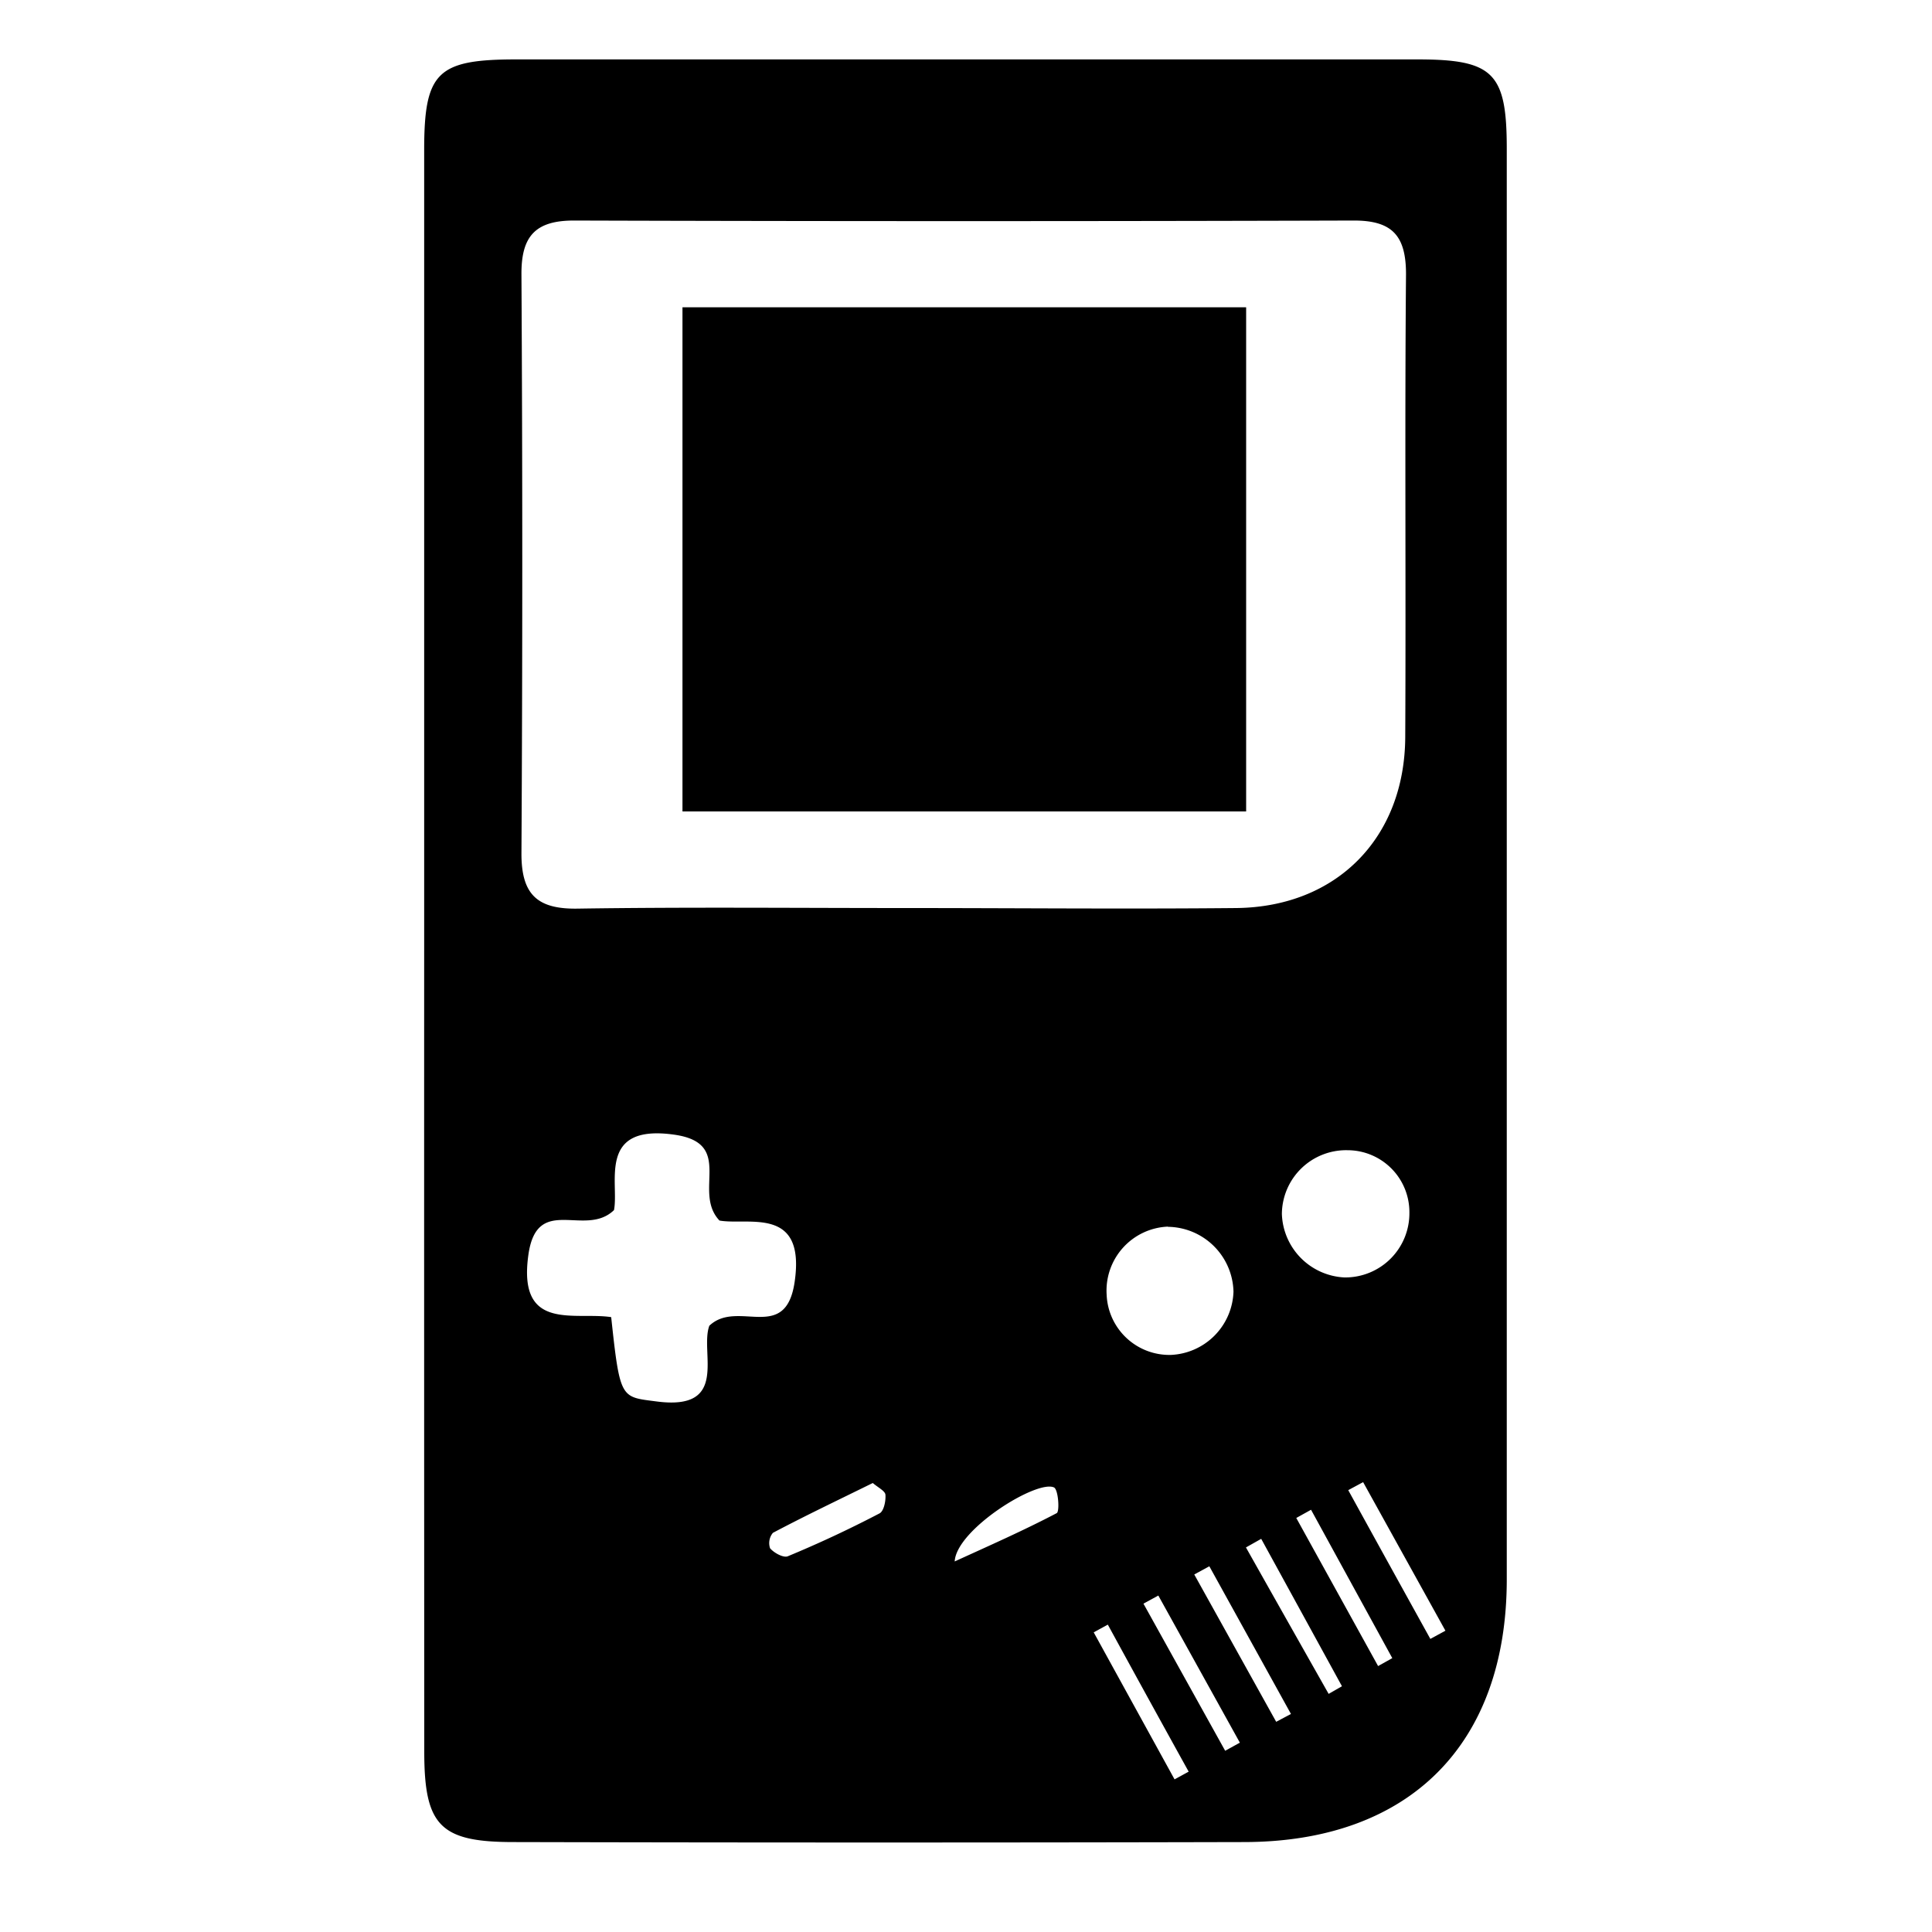 <svg id="Layer_1" data-name="Layer 1" xmlns="http://www.w3.org/2000/svg" viewBox="0 0 200 200"><g id="Wk6NoK.tif"><path d="M43.91,98.45q0-41.45,0-82.9c0-8.08,1.34-9.4,9.52-9.4q46.66,0,93.32,0c7.84,0,9.23,1.39,9.23,9.23q0,74.05,0,148.11c0,17.09-10.08,27.17-27.16,27.2q-37.83.09-75.67,0c-7.57,0-9.23-1.69-9.23-9.34Q43.9,139.9,43.91,98.45ZM93.67,94c11.45,0,22.89.11,34.33,0,10.38-.12,17.41-7.27,17.47-17.68.08-16-.06-32,.08-47.94,0-4-1.44-5.56-5.42-5.55q-40.36.12-80.72,0c-4,0-5.45,1.63-5.43,5.56q.17,30,0,60c0,4.25,1.68,5.74,5.83,5.67C71.1,93.89,82.39,94,93.67,94ZM73.43,137.24c2.93-2.78,7.89,1.85,8.83-4.53,1.16-7.92-4.82-5.83-7.78-6.36-2.84-3,1.64-8-4.69-8.89-8-1.13-5.68,5-6.23,7.81-3,2.9-8-1.75-8.87,4.69-1.09,7.94,4.82,5.81,8.58,6.39.92,8.58,1,8.24,4.71,8.73C75.56,146.07,72.41,140,73.43,137.24Zm72.47-11.7a6.41,6.41,0,0,0-6.4-6.47,6.65,6.65,0,0,0-6.8,6.61,6.81,6.81,0,0,0,6.47,6.56A6.64,6.64,0,0,0,145.9,125.54Zm-25,1.44a6.63,6.63,0,0,0-6.34,7.06,6.5,6.5,0,0,0,6.66,6.22,6.78,6.78,0,0,0,6.47-6.55A6.88,6.88,0,0,0,120.92,127ZM90.35,153.52c-3.55,1.75-7,3.39-10.34,5.16a1.66,1.66,0,0,0-.29,1.6c.41.48,1.37,1,1.82.83q4.83-2,9.5-4.44c.45-.22.67-1.28.62-1.93C91.64,154.35,90.91,154,90.35,153.52Zm8.48,8.12c3.54-1.62,7.11-3.19,10.56-5,.32-.17.17-2.44-.28-2.66C107.34,153.15,99,158.33,98.83,161.64Zm36.89-5.35-1.53.85,8.47,15.33,1.47-.82Zm-21,11.87-1.5.82,8.37,15.22,1.46-.8Q118.83,175.78,114.67,168.16Zm26.39-14.73-1.54.83q4.24,7.71,8.5,15.4l1.56-.85Zm-10.55,5.87-1.58.89q4.27,7.58,8.56,15.16l1.38-.79Zm1.55,18.94,1.53-.81-8.45-15.29-1.56.85Zm-5.28,3,1.52-.84-8.44-15.23-1.54.84Z"/><path d="M70.65,31.81H129V84H70.65Z"/></g></svg>